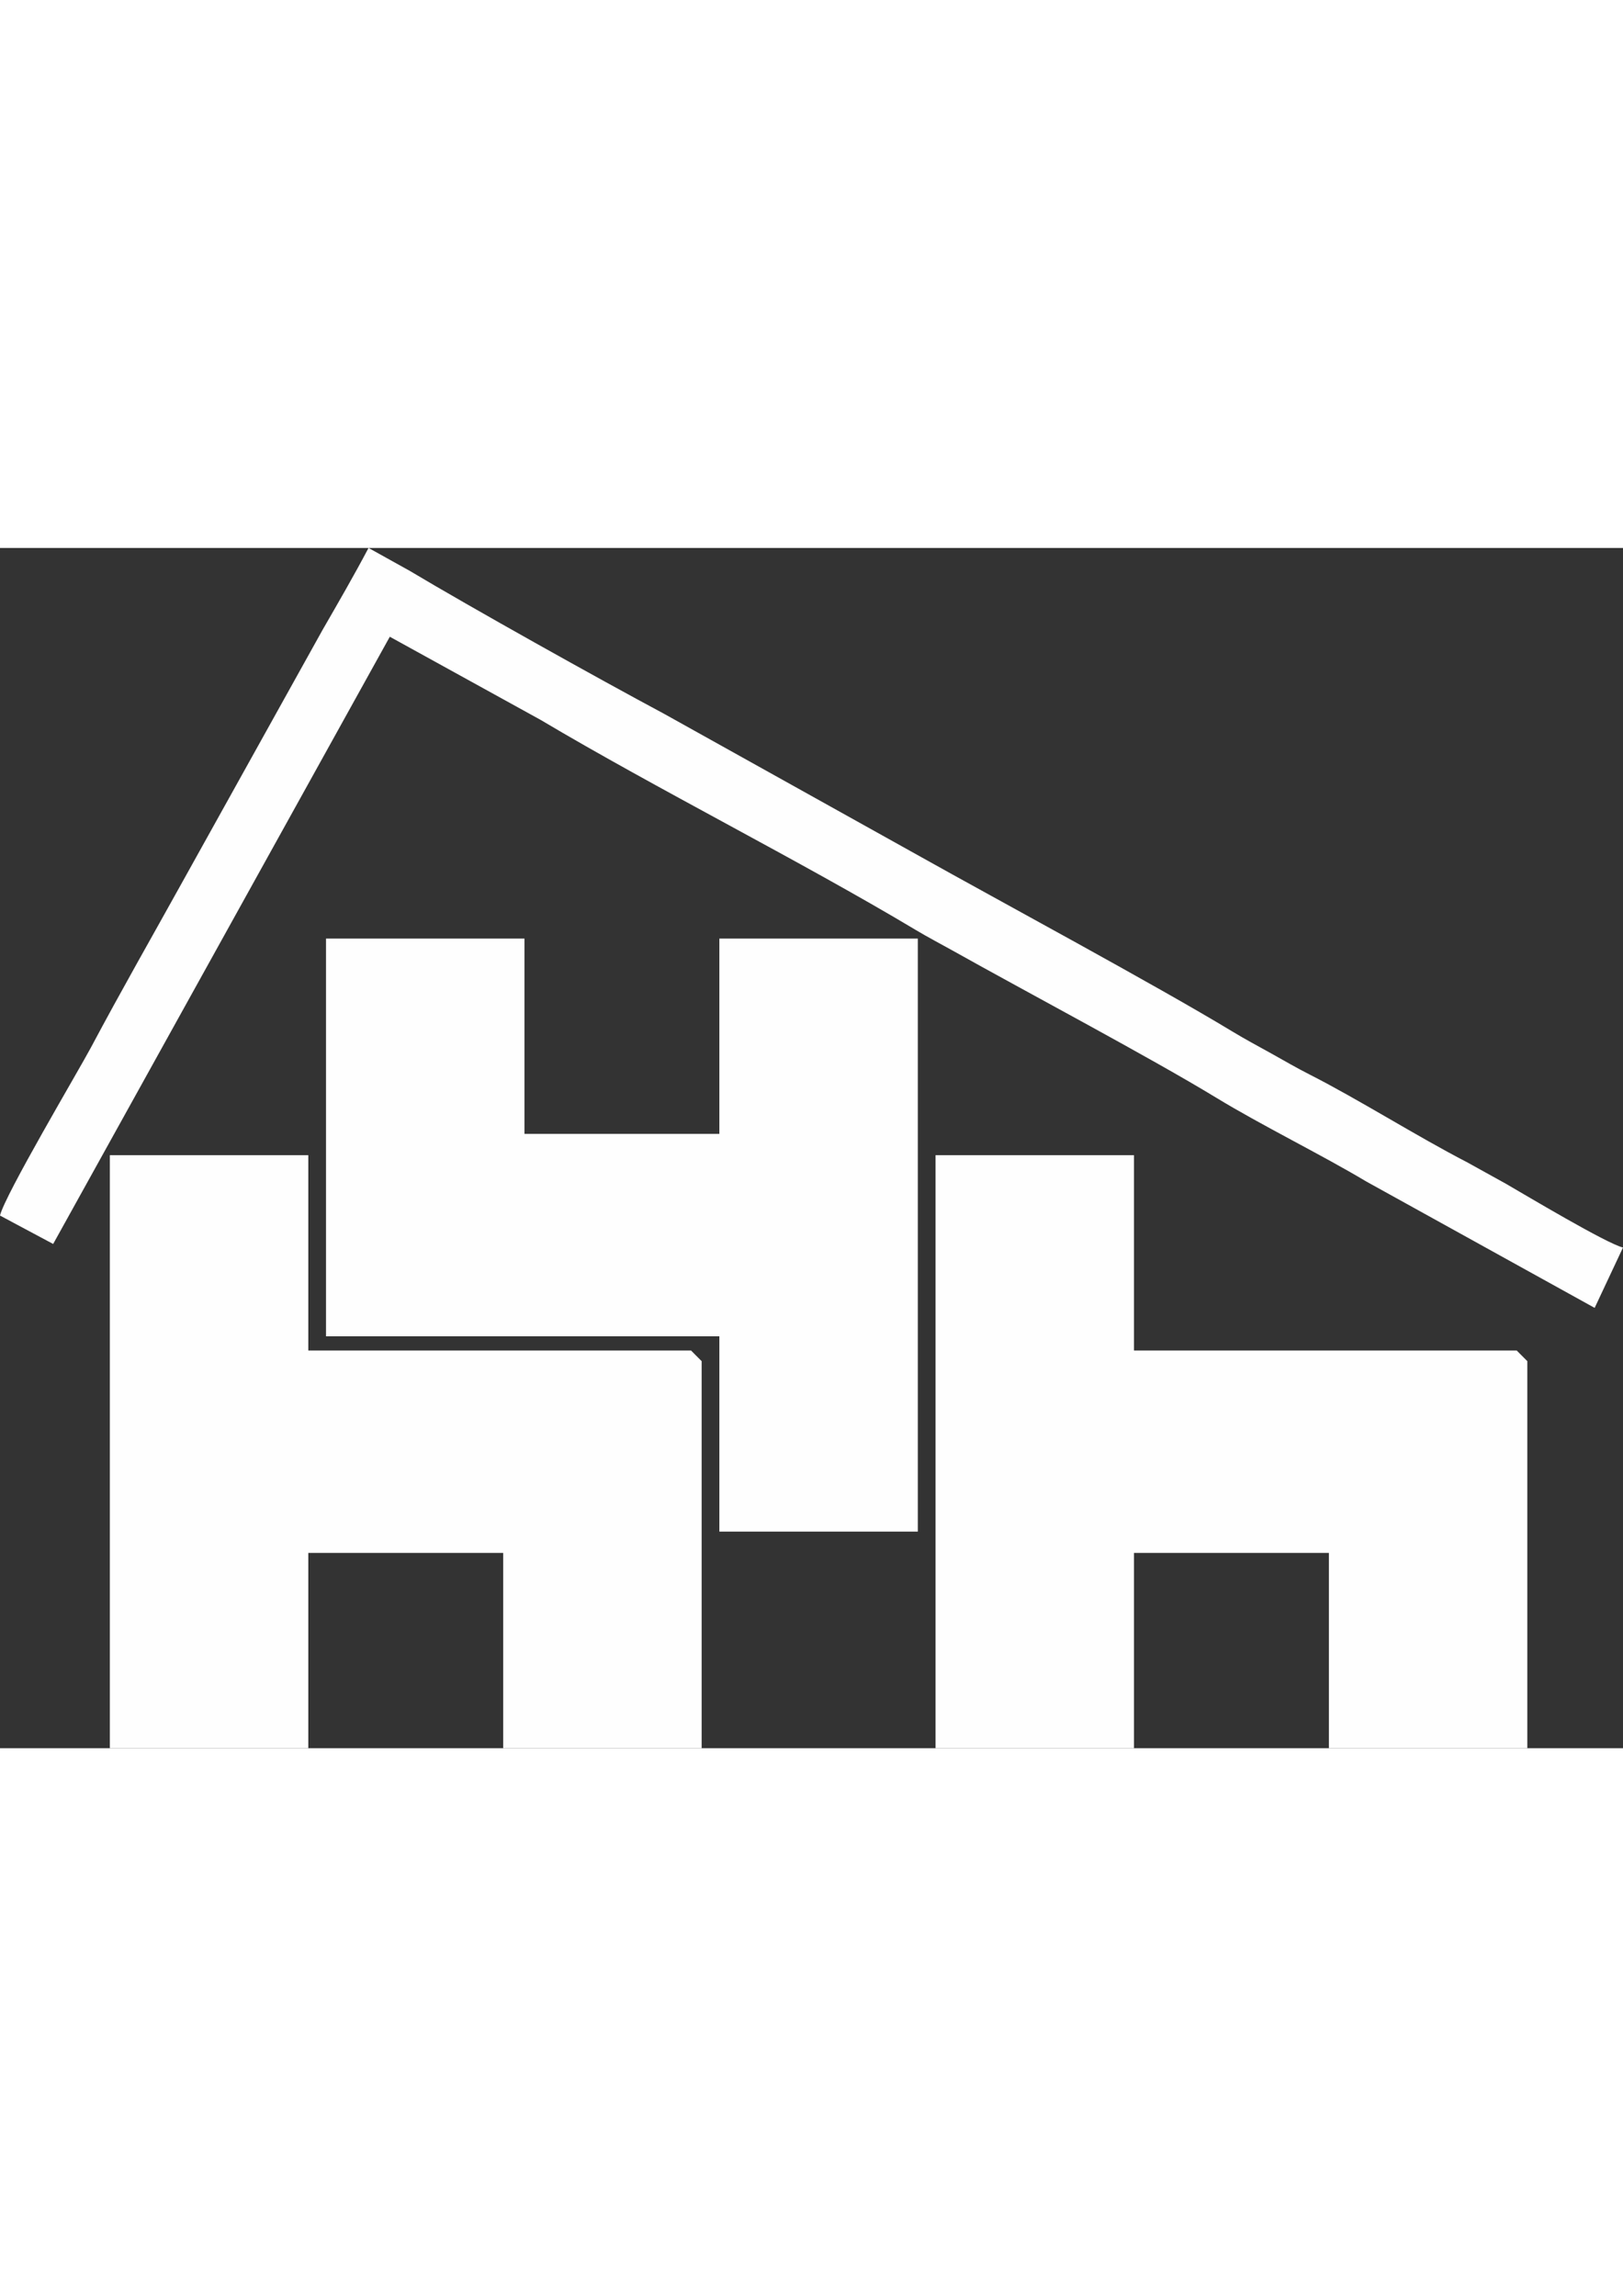 <?xml version="1.0" encoding="UTF-8"?>
<!DOCTYPE svg PUBLIC "-//W3C//DTD SVG 1.1//EN" "http://www.w3.org/Graphics/SVG/1.1/DTD/svg11.dtd">
<!-- Creator: CorelDRAW -->
<svg xmlns="http://www.w3.org/2000/svg" xml:space="preserve" width="2480px" height="3508px" style="shape-rendering:geometricPrecision; text-rendering:geometricPrecision; image-rendering:optimizeQuality; fill-rule:evenodd; clip-rule:evenodd"
viewBox="0 0 2337.84 1728.59"
 xmlns:xlink="http://www.w3.org/1999/xlink">
 <rect x="0" y="0" width="2337.84" height="1728.59" fill="#333333" stroke="none"/>
 <defs>
  <style type="text/css">
   <![CDATA[
    .fil0 {fill:#FEFEFE}
   ]]>
  </style>
 </defs>
 <g id="Layer_x0020_1">
  <polygon class="fil0" points="469.609,1135.34 1036.2,1135.34 1036.2,1416.62 1322.05,1416.62 1322.05,562.556 1036.2,562.556 1036.2,843.835 755.459,843.835 755.459,562.556 469.609,562.556 "/>
  <polygon class="fil0" points="1347.57,1728.59 1633.42,1728.59 1633.42,1447.31 1914.17,1447.31 1914.17,1728.59 2200.02,1728.59 2200.02,1171.14 2184.7,1155.8 1633.42,1155.8 1633.42,874.52 1347.57,874.52 "/>
  <polygon class="fil0" points="158.238,1728.59 444.087,1728.59 444.087,1447.31 724.832,1447.31 724.832,1728.59 1010.68,1728.59 1010.68,1171.14 995.367,1155.8 444.087,1155.8 444.087,874.52 158.238,874.52 "/>
  <path class="fil0" d="M-0 961.462l76.567 40.913 484.923 -874.52 217.317 119.804c167.804,99.719 372.914,202.42 540.296,302.511 18.377,10.99 33.965,18.964 52.42,29.307 109.022,61.099 285.106,154.29 380.289,212.23 65.934,40.136 151.78,82.162 216.348,120.772l328.841 181.951 40.837 -86.941c-23.294,-5.436 -139.879,-75.169 -168.678,-91.823l-55.891 -30.944c-73.439,-37.996 -156.195,-90.462 -226.339,-126.107 -20.211,-10.271 -35.667,-19.429 -56.059,-30.776 -19.054,-10.602 -37.296,-20.282 -55.514,-31.322 -109.911,-66.607 -337.794,-189.309 -451.731,-253.161l-367.398 -204.691c-94.466,-50.487 -278.289,-153.212 -366.267,-205.82l-59.098 -32.845c-21.109,39.97 -43.981,79.414 -66.127,117.856l-200.929 361.245c-45.435,81.965 -88.701,157.464 -132.787,240.294 -17.21,32.332 -124.201,212.741 -131.02,242.066z"/>
 </g>
</svg>
